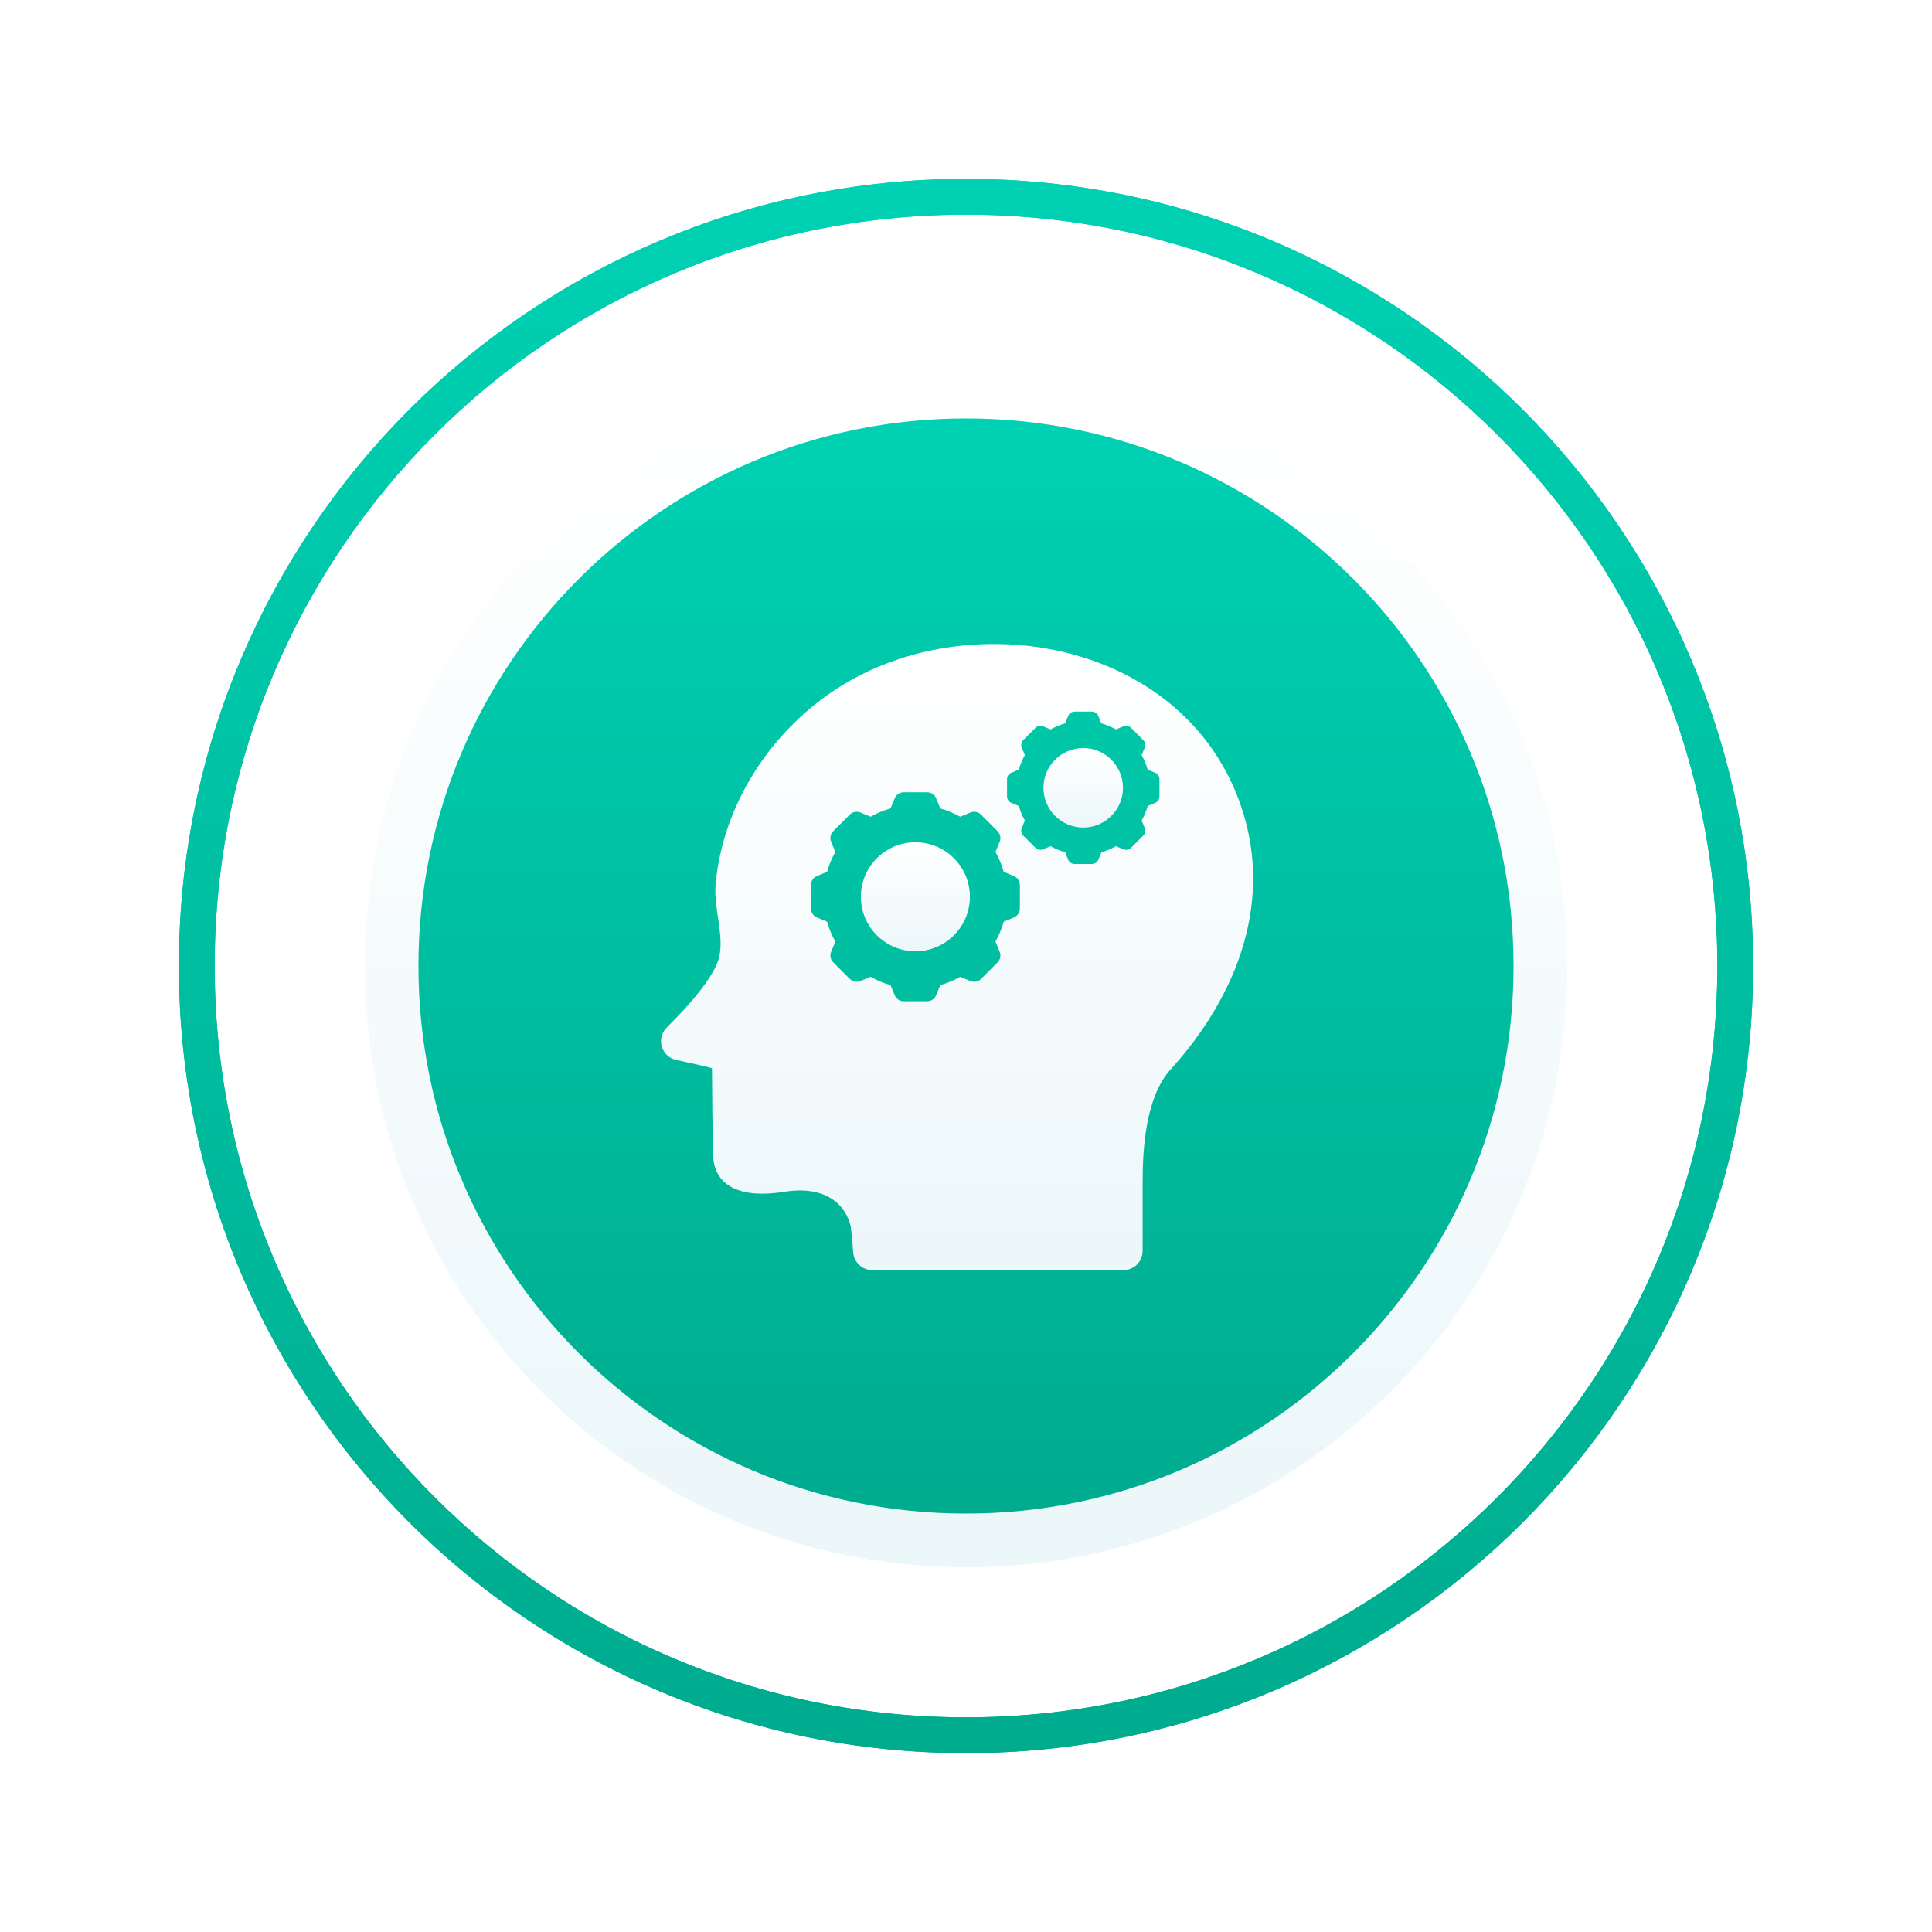 <svg width="108" height="108" viewBox="0 0 108 108" fill="none" xmlns="http://www.w3.org/2000/svg">
<g filter="url(#filter0_f)">
<path d="M97 54C97 30.252 77.748 11 54 11C30.252 11 11 30.252 11 54C11 77.748 30.252 97 54 97C77.748 97 97 77.748 97 54Z" stroke="url(#paint0_linear)" stroke-width="2"/>
</g>
<path d="M97 54C97 30.252 77.748 11 54 11C30.252 11 11 30.252 11 54C11 77.748 30.252 97 54 97C77.748 97 97 77.748 97 54Z" stroke="url(#paint1_linear)" stroke-width="2"/>
<g opacity="0.5" filter="url(#filter1_f)">
<path opacity="0.5" d="M84.799 54C84.799 36.99 71.01 23.2 53.999 23.2C36.989 23.2 23.199 36.99 23.199 54C23.199 71.011 36.989 84.8 53.999 84.8C71.01 84.8 84.799 71.011 84.799 54Z" fill="url(#paint2_linear)"/>
</g>
<path d="M86.108 54C86.108 36.267 71.733 21.891 53.999 21.891C36.266 21.891 21.891 36.267 21.891 54C21.891 71.733 36.266 86.109 53.999 86.109C71.733 86.109 86.108 71.733 86.108 54Z" fill="url(#paint3_linear)" stroke="url(#paint4_linear)" stroke-width="3"/>
<path d="M51.171 47.083C52.851 47.083 54.218 48.45 54.218 50.131C54.218 51.811 52.851 53.178 51.171 53.178C49.49 53.178 48.123 51.811 48.123 50.131C48.123 48.45 49.49 47.083 51.171 47.083Z" fill="url(#paint5_linear)"/>
<path d="M39.872 64.737C40.007 66.33 41.445 67.007 43.838 66.623C46.119 66.257 47.263 67.302 47.556 68.56C47.556 68.56 47.641 69.233 47.693 69.998C47.731 70.562 48.198 71 48.763 71H62.802C63.394 71 63.874 70.52 63.874 69.927V66.045C63.874 64.133 64.064 61.295 65.436 59.786C69.235 55.603 71.327 50.119 69.205 44.595C66.737 38.169 59.847 35.295 53.305 36.146C50.931 36.455 48.619 37.271 46.623 38.6C42.981 41.027 40.381 45.077 40.001 49.469C39.889 50.758 40.501 52.318 40.193 53.544C40.131 53.792 39.794 54.949 37.272 57.436C36.668 58.031 36.96 59.057 37.786 59.246C38.91 59.502 39.683 59.655 39.8 59.721C39.8 59.721 39.828 64.211 39.872 64.737ZM57.117 46.286L57.29 45.867C57.148 45.613 57.034 45.341 56.953 45.055L56.535 44.881C56.389 44.82 56.294 44.678 56.294 44.52V44.039V43.559C56.294 43.401 56.389 43.259 56.535 43.198L56.953 43.024C57.034 42.738 57.148 42.466 57.29 42.212L57.117 41.793C57.057 41.647 57.091 41.479 57.203 41.367L57.542 41.027L57.882 40.688C57.994 40.576 58.161 40.542 58.307 40.603L58.727 40.776C58.981 40.633 59.253 40.519 59.539 40.438L59.713 40.02C59.774 39.874 59.916 39.779 60.074 39.779H60.554H61.035C61.193 39.779 61.335 39.874 61.396 40.02L61.57 40.438C61.856 40.519 62.128 40.633 62.382 40.776L62.801 40.603C62.948 40.542 63.115 40.576 63.227 40.688L63.567 41.027L63.907 41.367C64.018 41.479 64.052 41.647 63.992 41.793L63.819 42.212C63.961 42.466 64.075 42.738 64.156 43.024L64.574 43.198C64.72 43.259 64.814 43.401 64.814 43.559V44.039V44.52C64.814 44.678 64.719 44.82 64.574 44.881L64.156 45.055C64.075 45.341 63.961 45.613 63.819 45.867L63.992 46.286C64.052 46.432 64.018 46.6 63.907 46.712L63.567 47.052L63.227 47.391C63.115 47.503 62.947 47.537 62.801 47.477L62.382 47.303C62.128 47.446 61.856 47.56 61.57 47.641L61.396 48.059C61.335 48.204 61.193 48.299 61.035 48.299H60.554H60.074C59.916 48.299 59.774 48.204 59.713 48.059L59.539 47.641C59.253 47.56 58.981 47.446 58.727 47.303L58.307 47.477C58.161 47.537 57.993 47.503 57.882 47.391L57.542 47.052L57.202 46.712C57.091 46.6 57.057 46.432 57.117 46.286ZM45.331 49.472C45.331 49.255 45.462 49.06 45.661 48.977L46.234 48.738C46.345 48.346 46.501 47.973 46.697 47.625L46.46 47.05C46.377 46.849 46.423 46.619 46.576 46.466L47.042 46.001L47.508 45.535C47.661 45.382 47.891 45.336 48.091 45.418L48.667 45.655C49.015 45.46 49.388 45.303 49.78 45.193L50.018 44.62C50.101 44.42 50.297 44.29 50.513 44.29H51.172H51.83C52.047 44.29 52.242 44.42 52.325 44.62L52.564 45.193C52.956 45.303 53.329 45.46 53.677 45.655L54.252 45.418C54.453 45.336 54.683 45.382 54.836 45.535L55.301 46.001L55.767 46.466C55.92 46.619 55.966 46.849 55.884 47.05L55.647 47.625C55.842 47.973 55.999 48.346 56.109 48.738L56.682 48.977C56.882 49.06 57.012 49.255 57.012 49.472V50.13V50.789C57.012 51.005 56.882 51.201 56.682 51.284L56.109 51.522C55.999 51.914 55.842 52.287 55.647 52.635L55.884 53.211C55.966 53.411 55.92 53.641 55.767 53.794L55.302 54.26L54.836 54.726C54.683 54.879 54.453 54.925 54.252 54.842L53.677 54.605C53.329 54.801 52.956 54.957 52.564 55.068L52.325 55.641C52.242 55.84 52.047 55.971 51.83 55.971H51.172H50.513C50.297 55.971 50.101 55.84 50.018 55.641L49.78 55.068C49.388 54.957 49.015 54.801 48.667 54.605L48.091 54.842C47.891 54.925 47.661 54.879 47.508 54.726L47.042 54.26L46.576 53.794C46.423 53.641 46.377 53.411 46.46 53.211L46.697 52.636C46.501 52.287 46.345 51.914 46.234 51.522L45.662 51.284C45.462 51.201 45.332 51.005 45.332 50.789V50.13L45.331 49.472Z" fill="url(#paint6_linear)"/>
<path d="M60.553 41.816C61.779 41.816 62.776 42.814 62.776 44.039C62.776 45.265 61.779 46.262 60.553 46.262C59.327 46.262 58.33 45.265 58.33 44.039C58.33 42.814 59.327 41.816 60.553 41.816Z" fill="url(#paint7_linear)"/>
<defs>
<filter id="filter0_f" x="0" y="0" width="108" height="108" filterUnits="userSpaceOnUse" color-interpolation-filters="sRGB">
<feFlood flood-opacity="0" result="BackgroundImageFix"/>
<feBlend mode="normal" in="SourceGraphic" in2="BackgroundImageFix" result="shape"/>
<feGaussianBlur stdDeviation="5" result="effect1_foregroundBlur"/>
</filter>
<filter id="filter1_f" x="13.199" y="13.2" width="81.6" height="81.6" filterUnits="userSpaceOnUse" color-interpolation-filters="sRGB">
<feFlood flood-opacity="0" result="BackgroundImageFix"/>
<feBlend mode="normal" in="SourceGraphic" in2="BackgroundImageFix" result="shape"/>
<feGaussianBlur stdDeviation="5" result="effect1_foregroundBlur"/>
</filter>
<linearGradient id="paint0_linear" x1="54" y1="10" x2="54" y2="98" gradientUnits="userSpaceOnUse">
<stop stop-color="#00D1B3"/>
<stop offset="1" stop-color="#00AB8E"/>
</linearGradient>
<linearGradient id="paint1_linear" x1="54" y1="10" x2="54" y2="98" gradientUnits="userSpaceOnUse">
<stop stop-color="#00D1B3"/>
<stop offset="1" stop-color="#00AB8E"/>
</linearGradient>
<linearGradient id="paint2_linear" x1="53.999" y1="23.2" x2="53.999" y2="84.8" gradientUnits="userSpaceOnUse">
<stop stop-color="#00D1B3"/>
<stop offset="1" stop-color="#00AB8E"/>
</linearGradient>
<linearGradient id="paint3_linear" x1="53.999" y1="23.391" x2="53.999" y2="84.609" gradientUnits="userSpaceOnUse">
<stop stop-color="#00D1B3"/>
<stop offset="1" stop-color="#00AB8E"/>
</linearGradient>
<linearGradient id="paint4_linear" x1="53.999" y1="23.391" x2="53.999" y2="84.609" gradientUnits="userSpaceOnUse">
<stop stop-color="white"/>
<stop offset="1" stop-color="#ECF7FA"/>
</linearGradient>
<linearGradient id="paint5_linear" x1="51.171" y1="47.083" x2="51.171" y2="53.178" gradientUnits="userSpaceOnUse">
<stop stop-color="white"/>
<stop offset="1" stop-color="#ECF7FA"/>
</linearGradient>
<linearGradient id="paint6_linear" x1="53.501" y1="36" x2="53.501" y2="71" gradientUnits="userSpaceOnUse">
<stop stop-color="white"/>
<stop offset="1" stop-color="#ECF7FA"/>
</linearGradient>
<linearGradient id="paint7_linear" x1="60.553" y1="41.816" x2="60.553" y2="46.262" gradientUnits="userSpaceOnUse">
<stop stop-color="white"/>
<stop offset="1" stop-color="#ECF7FA"/>
</linearGradient>
</defs>
</svg>
